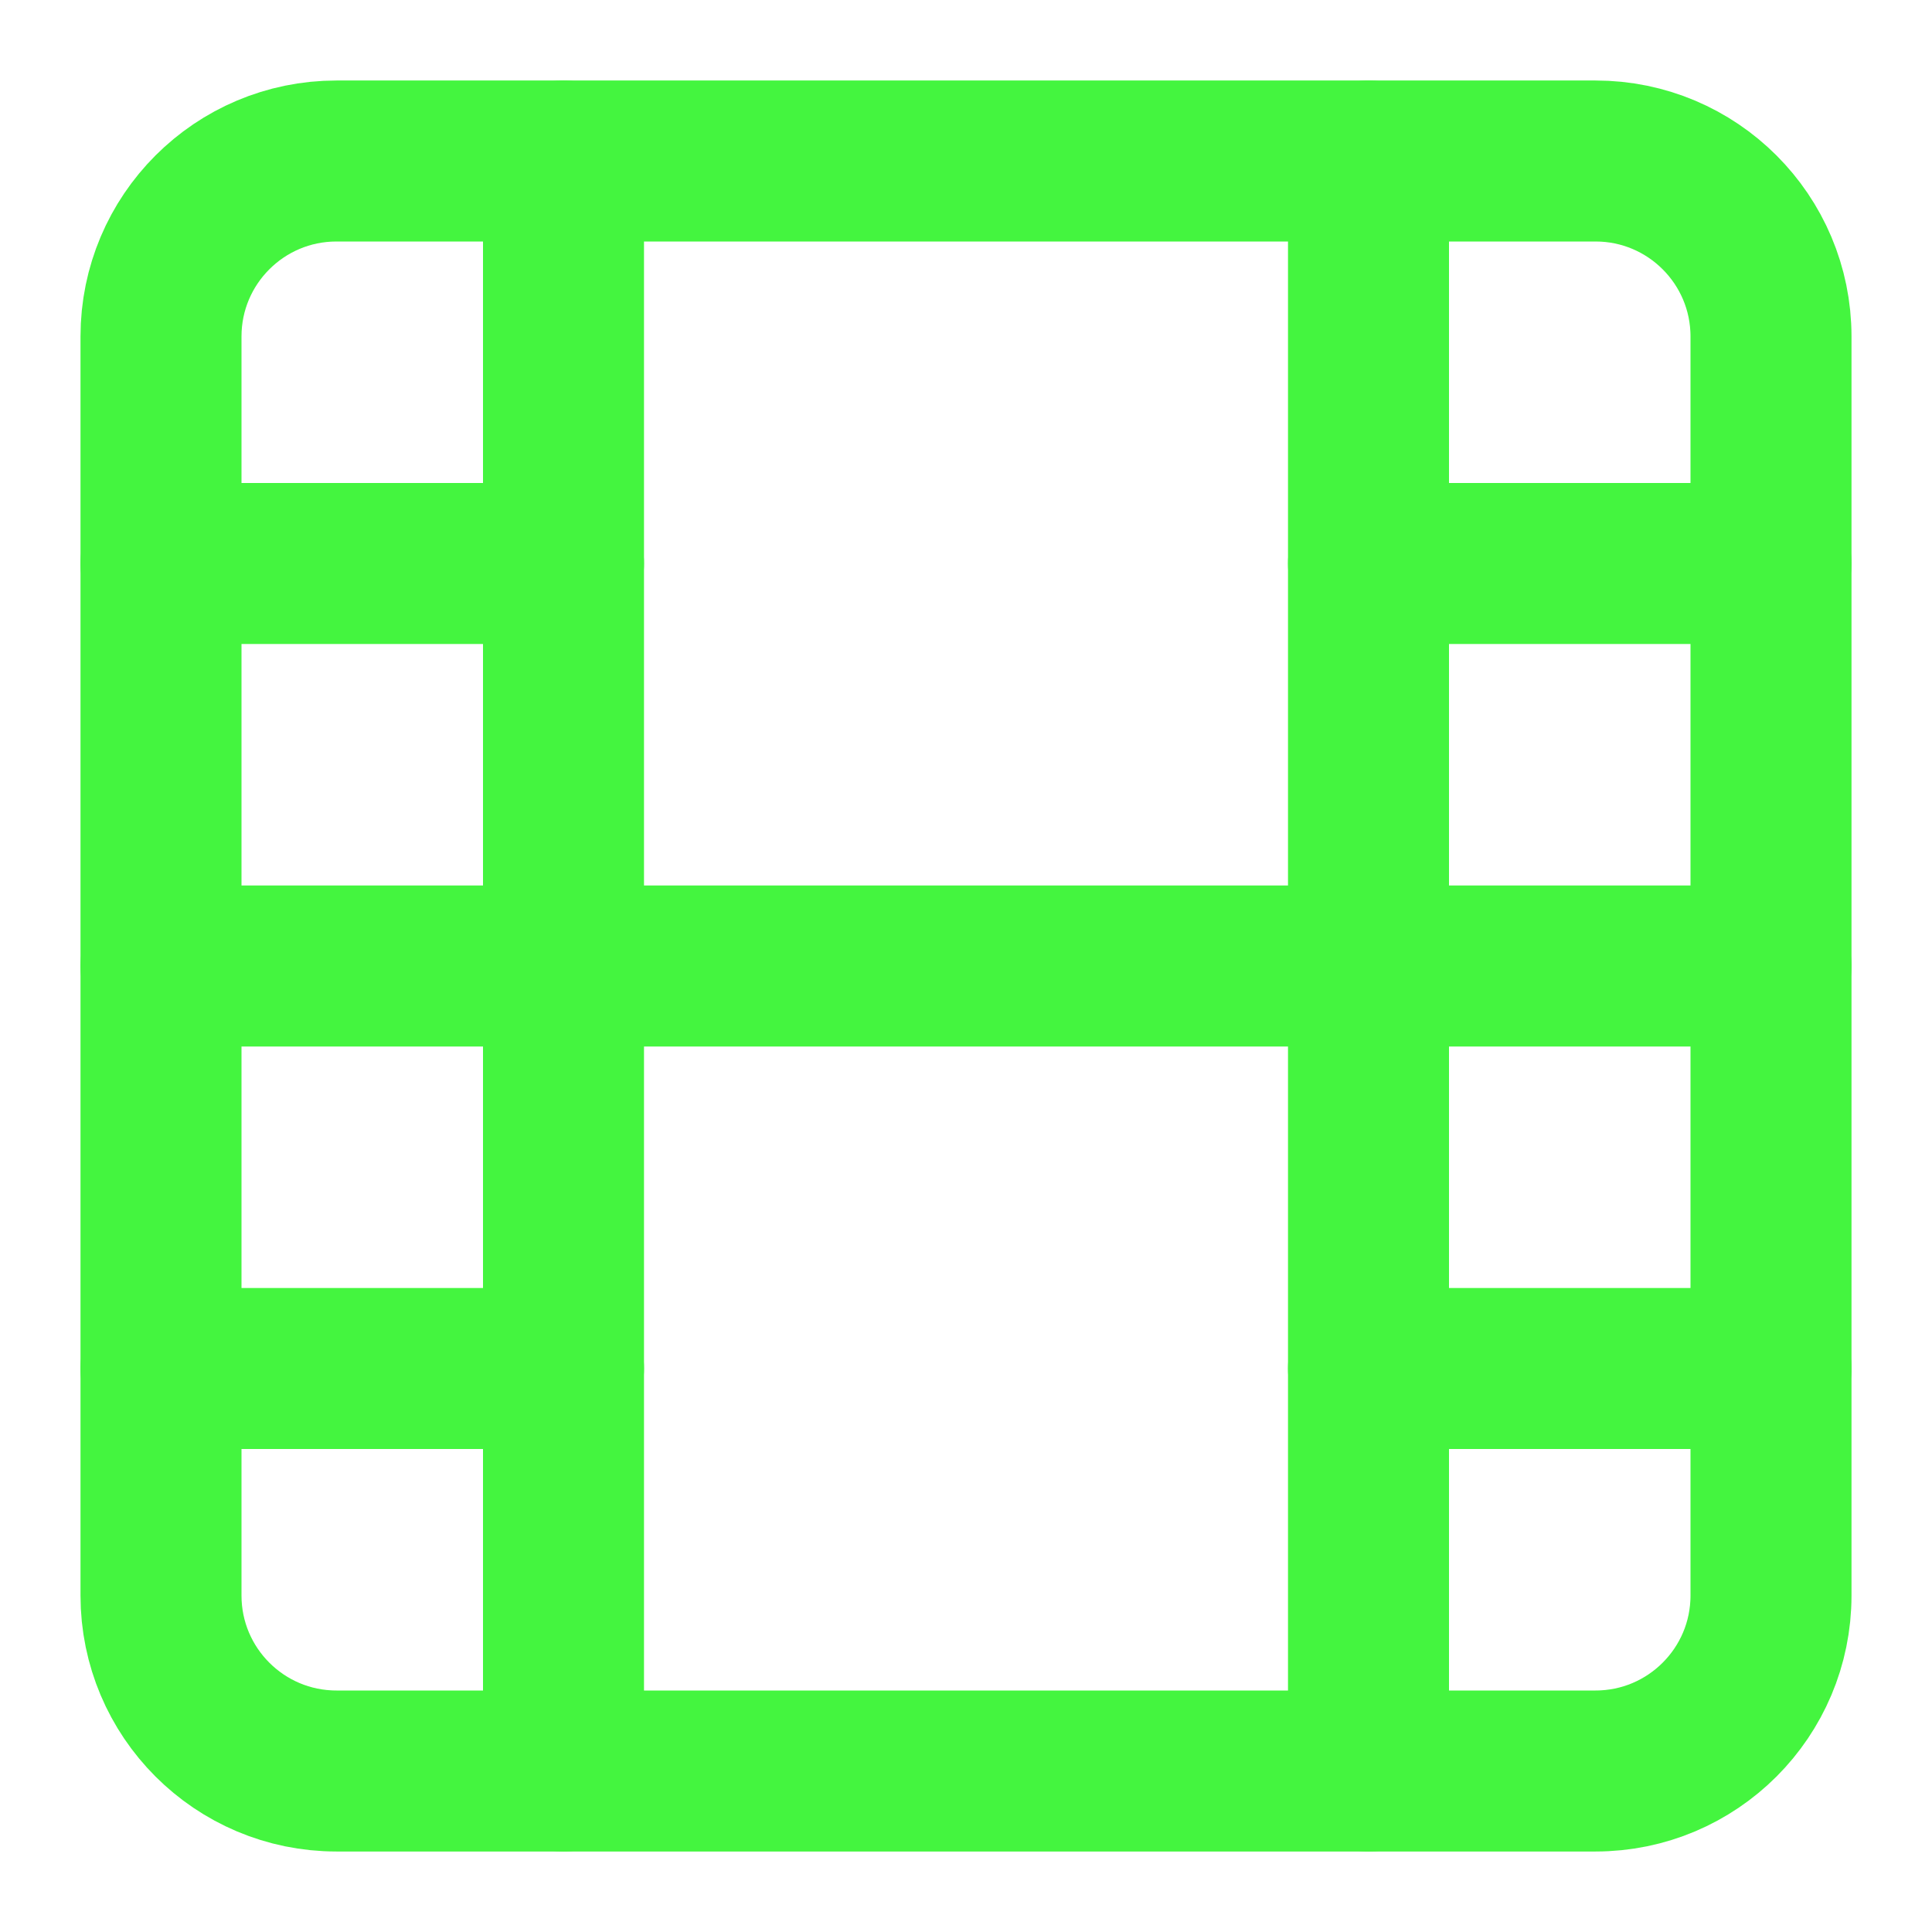 <svg width="12" height="12" viewBox="0 0 12 12" fill="none" xmlns="http://www.w3.org/2000/svg">
<path d="M9.91 1H2.09C1.488 1 1 1.488 1 2.09V9.91C1 10.512 1.488 11 2.09 11H9.91C10.512 11 11 10.512 11 9.91V2.09C11 1.488 10.512 1 9.91 1Z" stroke="#44F53F" stroke-linecap="round" stroke-linejoin="round"/>
<path d="M3.5 1V11" stroke="#44F53F" stroke-linecap="round" stroke-linejoin="round"/>
<path d="M8.5 1V11" stroke="#44F53F" stroke-linecap="round" stroke-linejoin="round"/>
<path d="M1 6H11" stroke="#44F53F" stroke-linecap="round" stroke-linejoin="round"/>
<path d="M1 3.5H3.5" stroke="#44F53F" stroke-linecap="round" stroke-linejoin="round"/>
<path d="M1 8.5H3.5" stroke="#44F53F" stroke-linecap="round" stroke-linejoin="round"/>
<path d="M8.5 8.5H11" stroke="#44F53F" stroke-linecap="round" stroke-linejoin="round"/>
<path d="M8.5 3.5H11" stroke="#44F53F" stroke-linecap="round" stroke-linejoin="round"/>
</svg>
